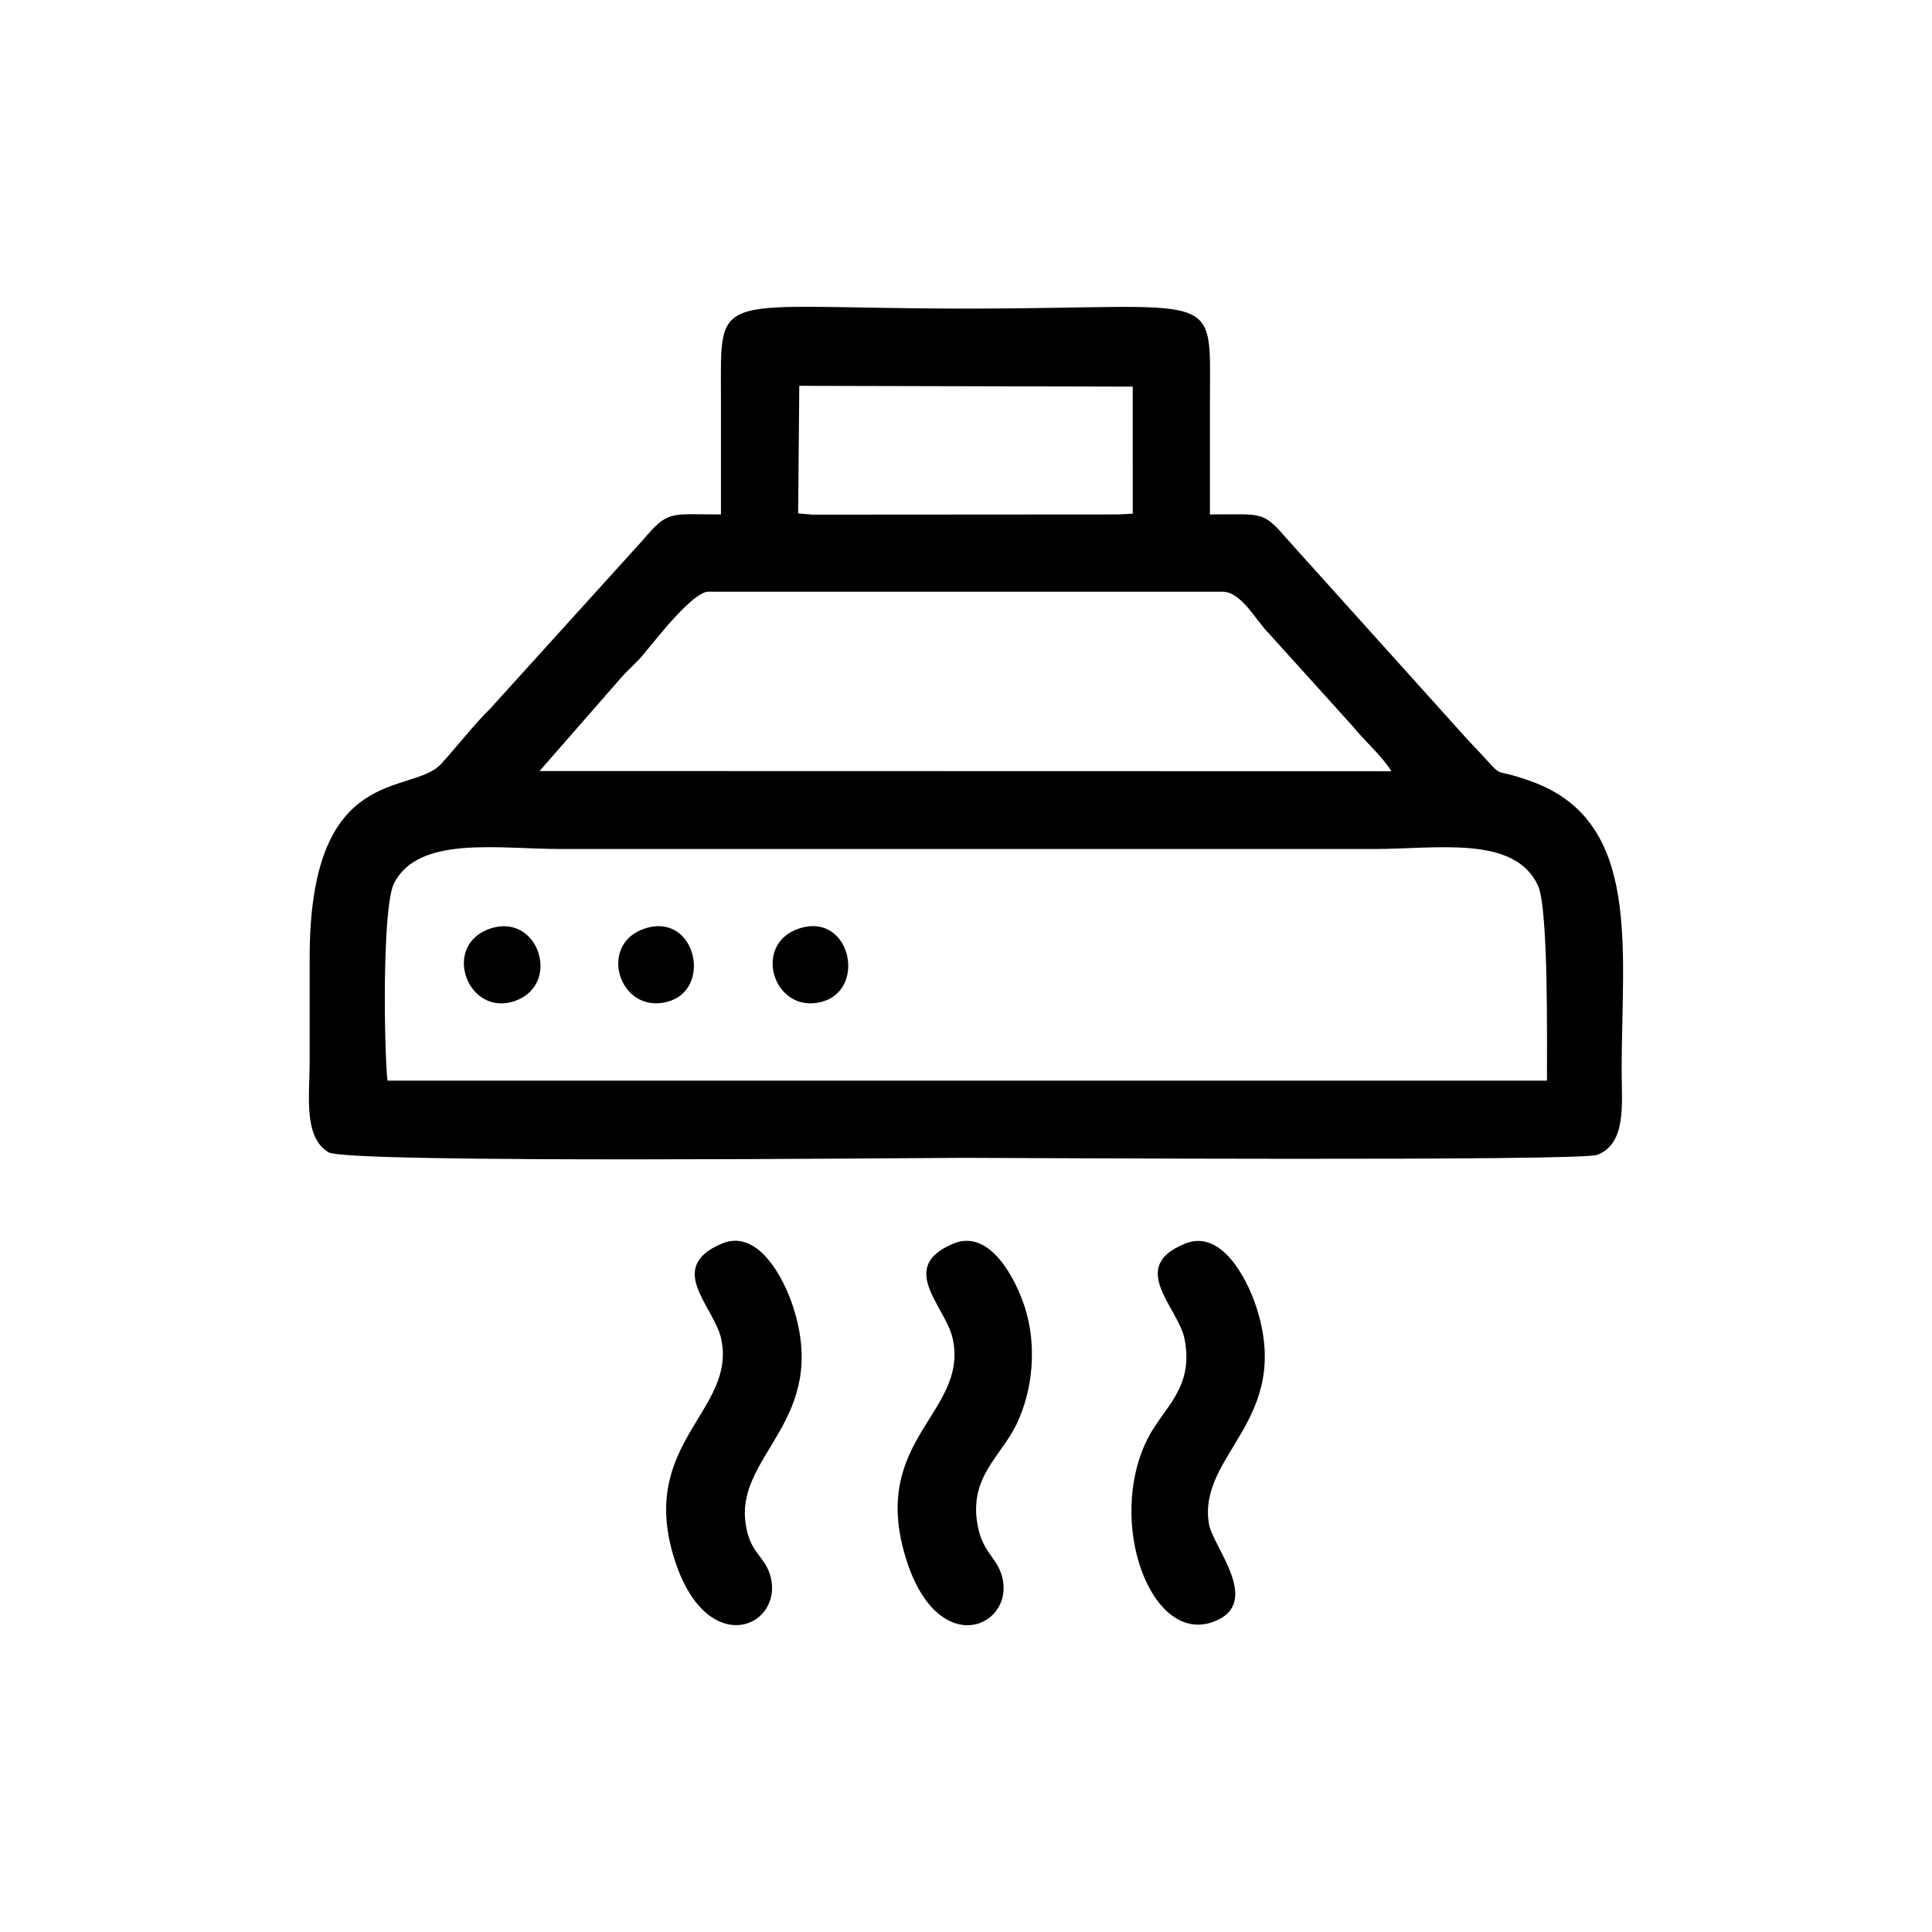 <?xml version="1.0" encoding="UTF-8"?>
<!DOCTYPE svg PUBLIC "-//W3C//DTD SVG 1.1//EN" "http://www.w3.org/Graphics/SVG/1.1/DTD/svg11.dtd">
<!-- Creator: CorelDRAW 2020 (64 Bit) -->
<svg xmlns="http://www.w3.org/2000/svg" xml:space="preserve" width="42.333mm" height="42.333mm" version="1.1" style="shape-rendering:geometricPrecision; text-rendering:geometricPrecision; image-rendering:optimizeQuality; fill-rule:evenodd; clip-rule:evenodd"
viewBox="0 0 4233.32 4233.32"
 xmlns:xlink="http://www.w3.org/1999/xlink"
 xmlns:xodm="http://www.corel.com/coreldraw/odm/2003">
 <defs>
  <style type="text/css">
   <![CDATA[
    .fil0 {fill:black}
   ]]>
  </style>
 </defs>
 <g id="Camada_x0020_1">
  <g id="_2551018102992">
   <path class="fil0" d="M1579.7 1127.23c-112.41,0 -115.12,-10.05 -171.59,56.72l-333.87 368.64c-34.25,33.56 -73.27,83.5 -107.61,121.18 -64.61,70.92 -288.24,-5.31 -288.11,424.81 0.02,76.2 0,152.4 0,228.6 -0.01,72.68 -14.36,164.06 41.29,197.66 41.6,25.12 1285.15,12.18 1391.38,12.18 99.95,0 1352.52,7.8 1388.81,-6.58 64.45,-25.54 53.36,-110.63 53.33,-186.33 -0.1,-265.55 43.73,-542.01 -193.75,-630.4 -109.06,-40.58 -45.53,9.48 -143.84,-93.02l-389 -432.28c-61.27,-70.05 -54.17,-61.18 -175.58,-61.18 0,-82.62 -0.01,-165.23 0,-247.85 0.02,-251.46 29.88,-203.2 -531.5,-203.2 -563.02,0 -540.02,-48.59 -539.96,194.74 0.01,85.43 0,170.87 0,256.31zm-730.69 1240.63l2540.64 0c-0.3,-71.25 3.95,-376.72 -19.75,-427.51 -51.72,-110.83 -219.01,-80 -361.24,-80 -592.67,0 -1185.33,0 -1778,0 -141.18,0 -312.07,-30.11 -366.96,74.37 -26.43,50.3 -22.45,359.47 -14.69,433.14zm333.17 -678.41l1866.68 0.45c-21.2,-34.01 -56.89,-64.13 -84.14,-97.77l-184.79 -204.59c-27.14,-26.41 -59.5,-91.06 -101.47,-91.06l-1126.06 0c-33.53,0 -111.14,99.29 -141.27,135.92 -16.72,20.31 -31.79,31.88 -49.54,51.88l-179.41 205.17zm566.68 -564.45l32.1 2.68 668.9 -0.45 32.16 -1.72 -0.03 -278.34 -730.63 -1.76 -2.5 279.59z"/>
   <path class="fil0" d="M1581.51 2725.02c-124.36,52.67 -16.6,137.41 -1.23,208.77 33.78,156.85 -180.16,226.49 -104.2,477.05 70.93,234 248.71,152.52 210.22,36.77 -13.2,-39.72 -42.98,-44.87 -52.48,-108.86 -22.68,-152.81 185.44,-225.84 103.54,-476.78 -19.98,-61.22 -76.37,-170.61 -155.85,-136.95z"/>
   <path class="fil0" d="M2089.26 2724.86c-125.28,51.85 -16.43,137.8 -1.49,209.27 33.88,162.07 -181.92,218.8 -103.71,477.5 70.97,234.76 247.78,150.06 209.67,36.4 -12.57,-37.5 -42.16,-49.09 -52.2,-109.03 -17.41,-103.9 51.76,-147.35 85.88,-218.37 36.26,-75.46 45.21,-173.6 17.5,-258.19 -20.04,-61.17 -76.31,-170.42 -155.65,-137.58z"/>
   <path class="fil0" d="M2597.09 2724.78c-127.63,51.36 -14.93,139.55 -1.42,209.71 20.87,108.35 -46.73,149.23 -81.57,218.98 -90.38,180.91 7.32,450.99 144.7,400.12 109.31,-40.48 -1.55,-164.54 -9.8,-214.25 -25.56,-154 185.08,-226.94 103.46,-476.47 -20.07,-61.36 -76.16,-169.97 -155.37,-138.09z"/>
   <path class="fil0" d="M1074.88 2034.44c-109.9,36.31 -49.58,196.68 54.84,158.3 100.94,-37.1 49.82,-192.89 -54.84,-158.3z"/>
   <path class="fil0" d="M1751.88 2034.19c-105.84,33.8 -56.68,189.57 49.15,160.83 99.17,-26.93 62.3,-196.42 -49.15,-160.83z"/>
   <path class="fil0" d="M1413.46 2034.35c-105.62,34.15 -56.43,188.87 49,160.75 100.09,-26.69 62.22,-196.7 -49,-160.75z"/>
  </g>
 </g>
</svg>
